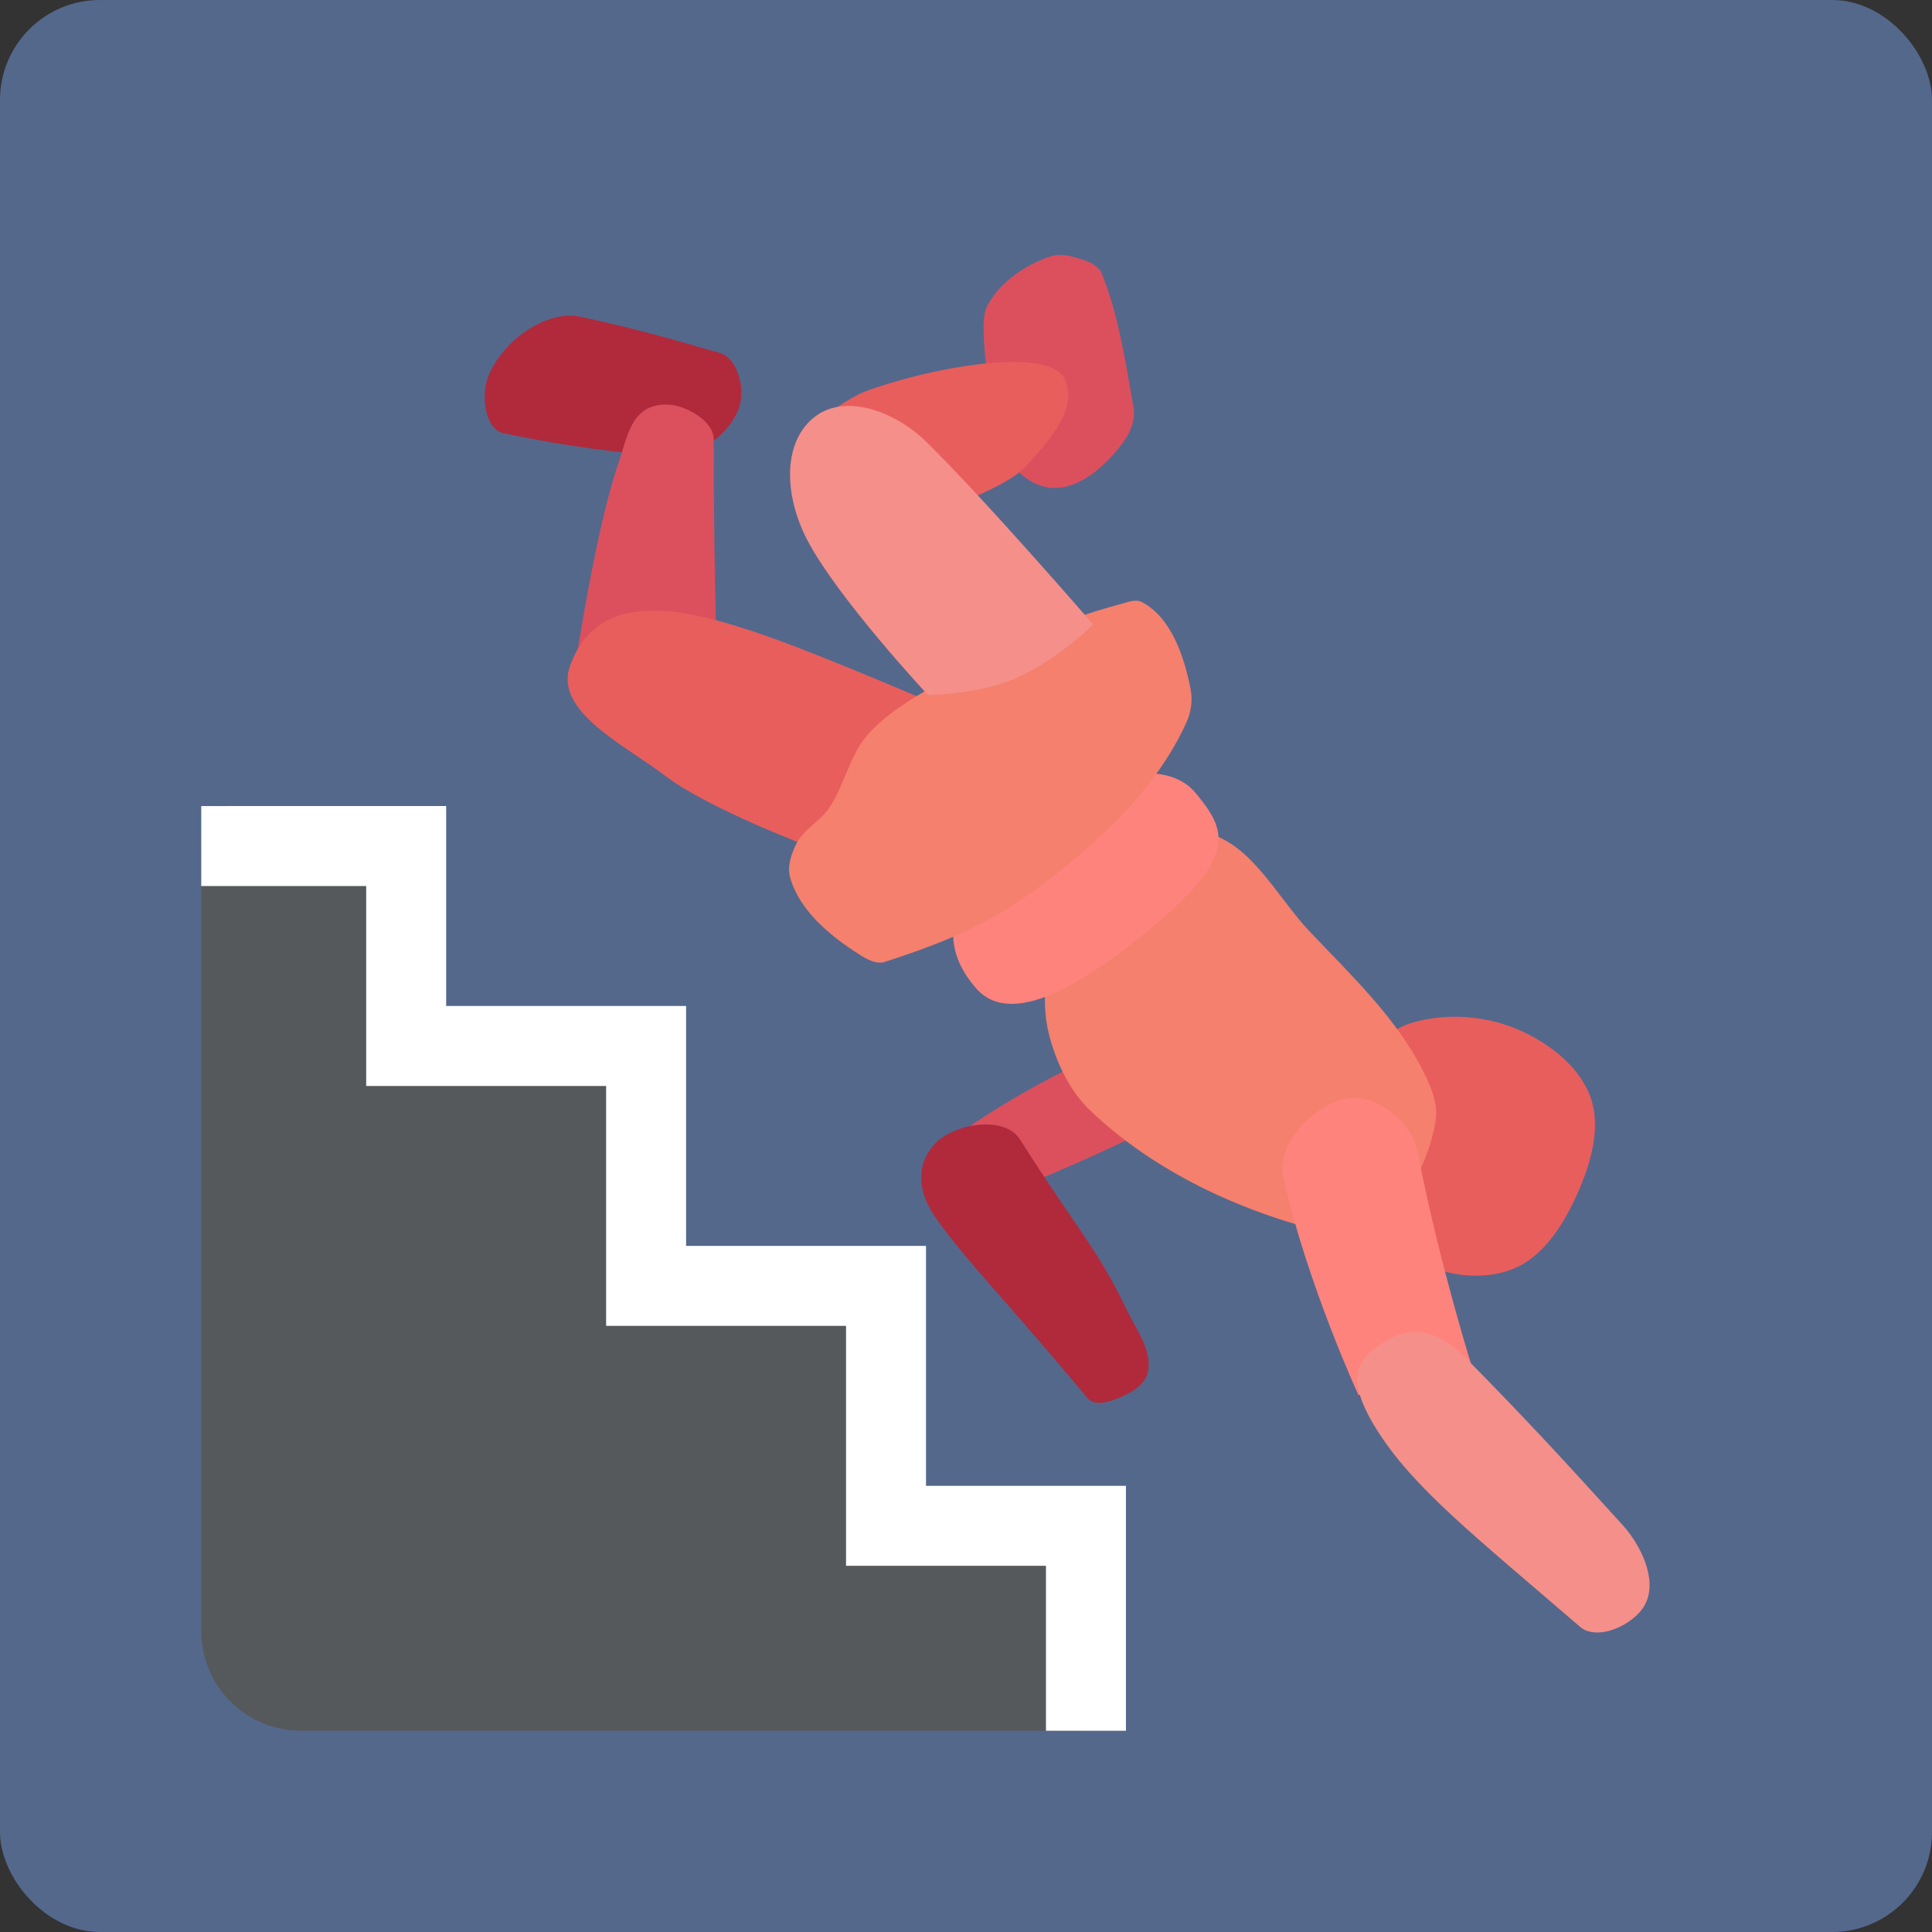 <svg xmlns="http://www.w3.org/2000/svg" xml:space="preserve" width="192" height="192" fill="none">
  <rect width="100%" height="100%" fill="#333333" stroke="none"/>
  <rect width="100%" height="100%" rx="9.935" style="fill:#54688c;stroke-width:3.974" />
  <path
    d="M113.982 102.875s-8.214 2.736-17.378 8.89c-1.463.983-1.78 3.938-.606 5.254 1.703 1.91 5.318.99 7.678 0 8.997-3.771 16.57-7.88 16.57-7.88z"
    style="fill:#dc505e;stroke-width:3.974" />
  <path
    d="M92.927 120.936c-1.993-2.877-1.673-5.526 0-7.287 1.939-2.04 6.927-2.807 8.43-.428 5.456 8.635 7.722 10.87 10.573 16.86.952 1.999 2.608 4.121 2.144 6.286-.205.956-1.126 1.707-2 2.143-1.2.6-3.142 1.46-4.001.429-8.276-9.927-12.25-13.826-15.145-18.003z"
    style="fill:#b02a3c;stroke-width:3.974" />
  <path
    d="M136.205 104.693c.97-1.377 2.43-2.545 4.042-3.031 3.358-1.013 7.275-.76 10.507.606 3.03 1.28 6.118 3.589 7.274 6.668 1.071 2.855.178 6.284-1.01 9.093-1.361 3.216-3.426 6.784-6.669 8.082-3.149 1.26-7.278.665-10.102-1.212-3.744-2.488-6.181-7.251-6.668-11.72-.321-2.944.921-6.066 2.627-8.487z"
    style="fill:#e85e5c;stroke-width:3.974" />
  <path
    d="M107.922 88.524s-6.027 6.8-3.435 15.154c.76 2.45 1.985 4.896 3.839 6.669 6.358 6.078 14.892 10.043 23.439 12.123 1.243.302 2.717.616 3.839 0 3.849-2.113 6.368-6.78 7.072-11.113.267-1.645-.468-3.359-1.213-4.85-2.675-5.354-7.2-9.595-11.315-13.942-3.376-3.567-6.041-9.266-10.911-9.9-4.212-.55-11.316 5.859-11.316 5.859z"
    style="fill:#f4806d;stroke-width:3.974" />
  <path d="M20 84.078v77.987A9.913 9.913 0 0 0 29.935 172h77.987v-20.366h-19.87v-23.843H64.21v-23.843H40.366v-19.87Z"
    style="fill:#56595b;stroke-width:3.974;paint-order:stroke fill markers" />
  <path
    d="M20 80.105v7.947h16.392v19.87h23.843v23.843h23.843v23.843h19.87V172h7.947v-24.34H92.026v-23.843H68.183V99.974H44.34v-19.87h-7.948z"
    style="fill:#fff;stroke-width:3.974;paint-order:stroke fill markers" />
  <path
    d="M50.063 43.065c7.13 1.463 10.957 1.852 16.288 2.286 2.897.236 6.287-2.223 7.144-5 .555-1.8-.188-4.772-2-5.287-6.087-1.729-7.48-2.179-13.717-3.572-3.597-.803-7.985 2.553-9.287 6.001-.682 1.805-.32 5.185 1.571 5.572z"
    style="fill:#b02a3c;stroke-width:3.974" />
  <path
    d="M57.207 65.926s2.03-13.569 4.287-20.004c.634-1.808.98-4.074 2.571-5.143 1.03-.693 2.55-.717 3.715-.286 1.39.514 3.145 1.662 3.143 3.143-.009 10.836.286 20.86.286 20.86z"
    style="fill:#dc505e;stroke-width:3.974" />
  <path
    d="M56.636 66.211c2.768-7.798 11.289-5.855 19.146-3.143 6.02 2.077 17.716 7.144 17.716 7.144L80.64 84.213s-10.285-3.845-14.573-7.143c-3.8-2.924-11.033-6.341-9.43-10.859Z"
    style="fill:#e85e5c;stroke-width:3.974" />
  <path
    d="M97.01 98.222c-6.028-6.881 1.261-13.142 5.86-16.973 4.135-3.445 12.533-6.572 15.963-2.425 3.096 3.743 4.273 6.295-4.85 13.74-4.62 3.771-13.043 10.143-16.973 5.658z"
    style="fill:#ff837d;stroke-width:3.974" />
  <path
    d="M78.522 87.21c-.306-1.086.104-2.321.606-3.333.71-1.431 2.318-2.228 3.233-3.536 1.546-2.21 2.008-5.106 3.738-7.173 1.557-1.86 3.677-3.202 5.759-4.446 6.11-3.648 12.617-6.88 19.499-8.688.687-.181 1.492-.533 2.121-.202 2.937 1.541 4.216 5.433 4.85 8.688.207 1.066.041 2.243-.404 3.233-2.888 6.42-8.362 11.571-13.943 15.862-4.74 3.644-8.892 5.677-16.063 7.981-.872.28-1.856-.313-2.627-.808-2.851-1.828-5.85-4.317-6.769-7.577z"
    style="fill:#f4806d;stroke-width:3.974" />
  <path
    d="M104.643 48.495c-1.837-.055-3.903-1.525-4.43-3.287-1.533-5.134-2.253-7.539-2.428-11.43-.054-1.197-.165-2.53.429-3.571 1.277-2.243 3.699-3.885 6.143-4.715.677-.23 1.453-.184 2.144 0 1.113.295 2.57.646 3 1.714 1.582 3.931 2.26 8.166 3.143 13.288.203 1.173-.29 2.472-1 3.429-1.66 2.239-4.215 4.655-7 4.572z"
    style="fill:#dc505e;stroke-width:3.974" />
  <path
    d="M81.926 41.35s2.572-1.893 4-2.428c6.339-2.375 18.217-4.562 19.86-1.286 1.49 2.97-1.727 6.435-4 8.858-1.52 1.62-6.287 3.43-6.287 3.43z"
    style="fill:#e85e5c;stroke-width:3.974" />
  <path
    d="M92.213 69.07s5.193-.054 8.858-1.715c4.204-1.906 7.573-5.287 7.573-5.287S97.917 49.66 92.07 43.923c-3.106-3.048-7.971-4.809-11.002-2.572-3.303 2.438-3.196 7.788-.857 12.287 3.006 5.781 12.002 15.43 12.002 15.43z"
    style="fill:#f58f8a;stroke-width:3.974" />
  <path
    d="M127.523 117.012c-.763-3.356 3.244-7.535 6.668-7.88 2.815-.285 6.132 2.475 6.668 5.253 2.17 11.258 5.657 22.227 5.657 22.227L135 138.632s-5.037-10.89-7.476-21.62z"
    style="fill:#ff837d;stroke-width:3.974" />
  <path
    d="M137.219 133.583c-2.218 1.496-3.702 3.213-.404 8.486 3.6 5.757 9.633 10.484 20.206 19.6 1.726 1.489 5.408-.203 6.466-2.222 1.266-2.418-.391-5.857-2.223-7.88-6.153-6.798-9.944-10.874-15.559-16.57-3.518-3.568-6.268-2.91-8.486-1.414z"
    style="fill:#f58f8a;stroke-width:3.974" />
</svg>
